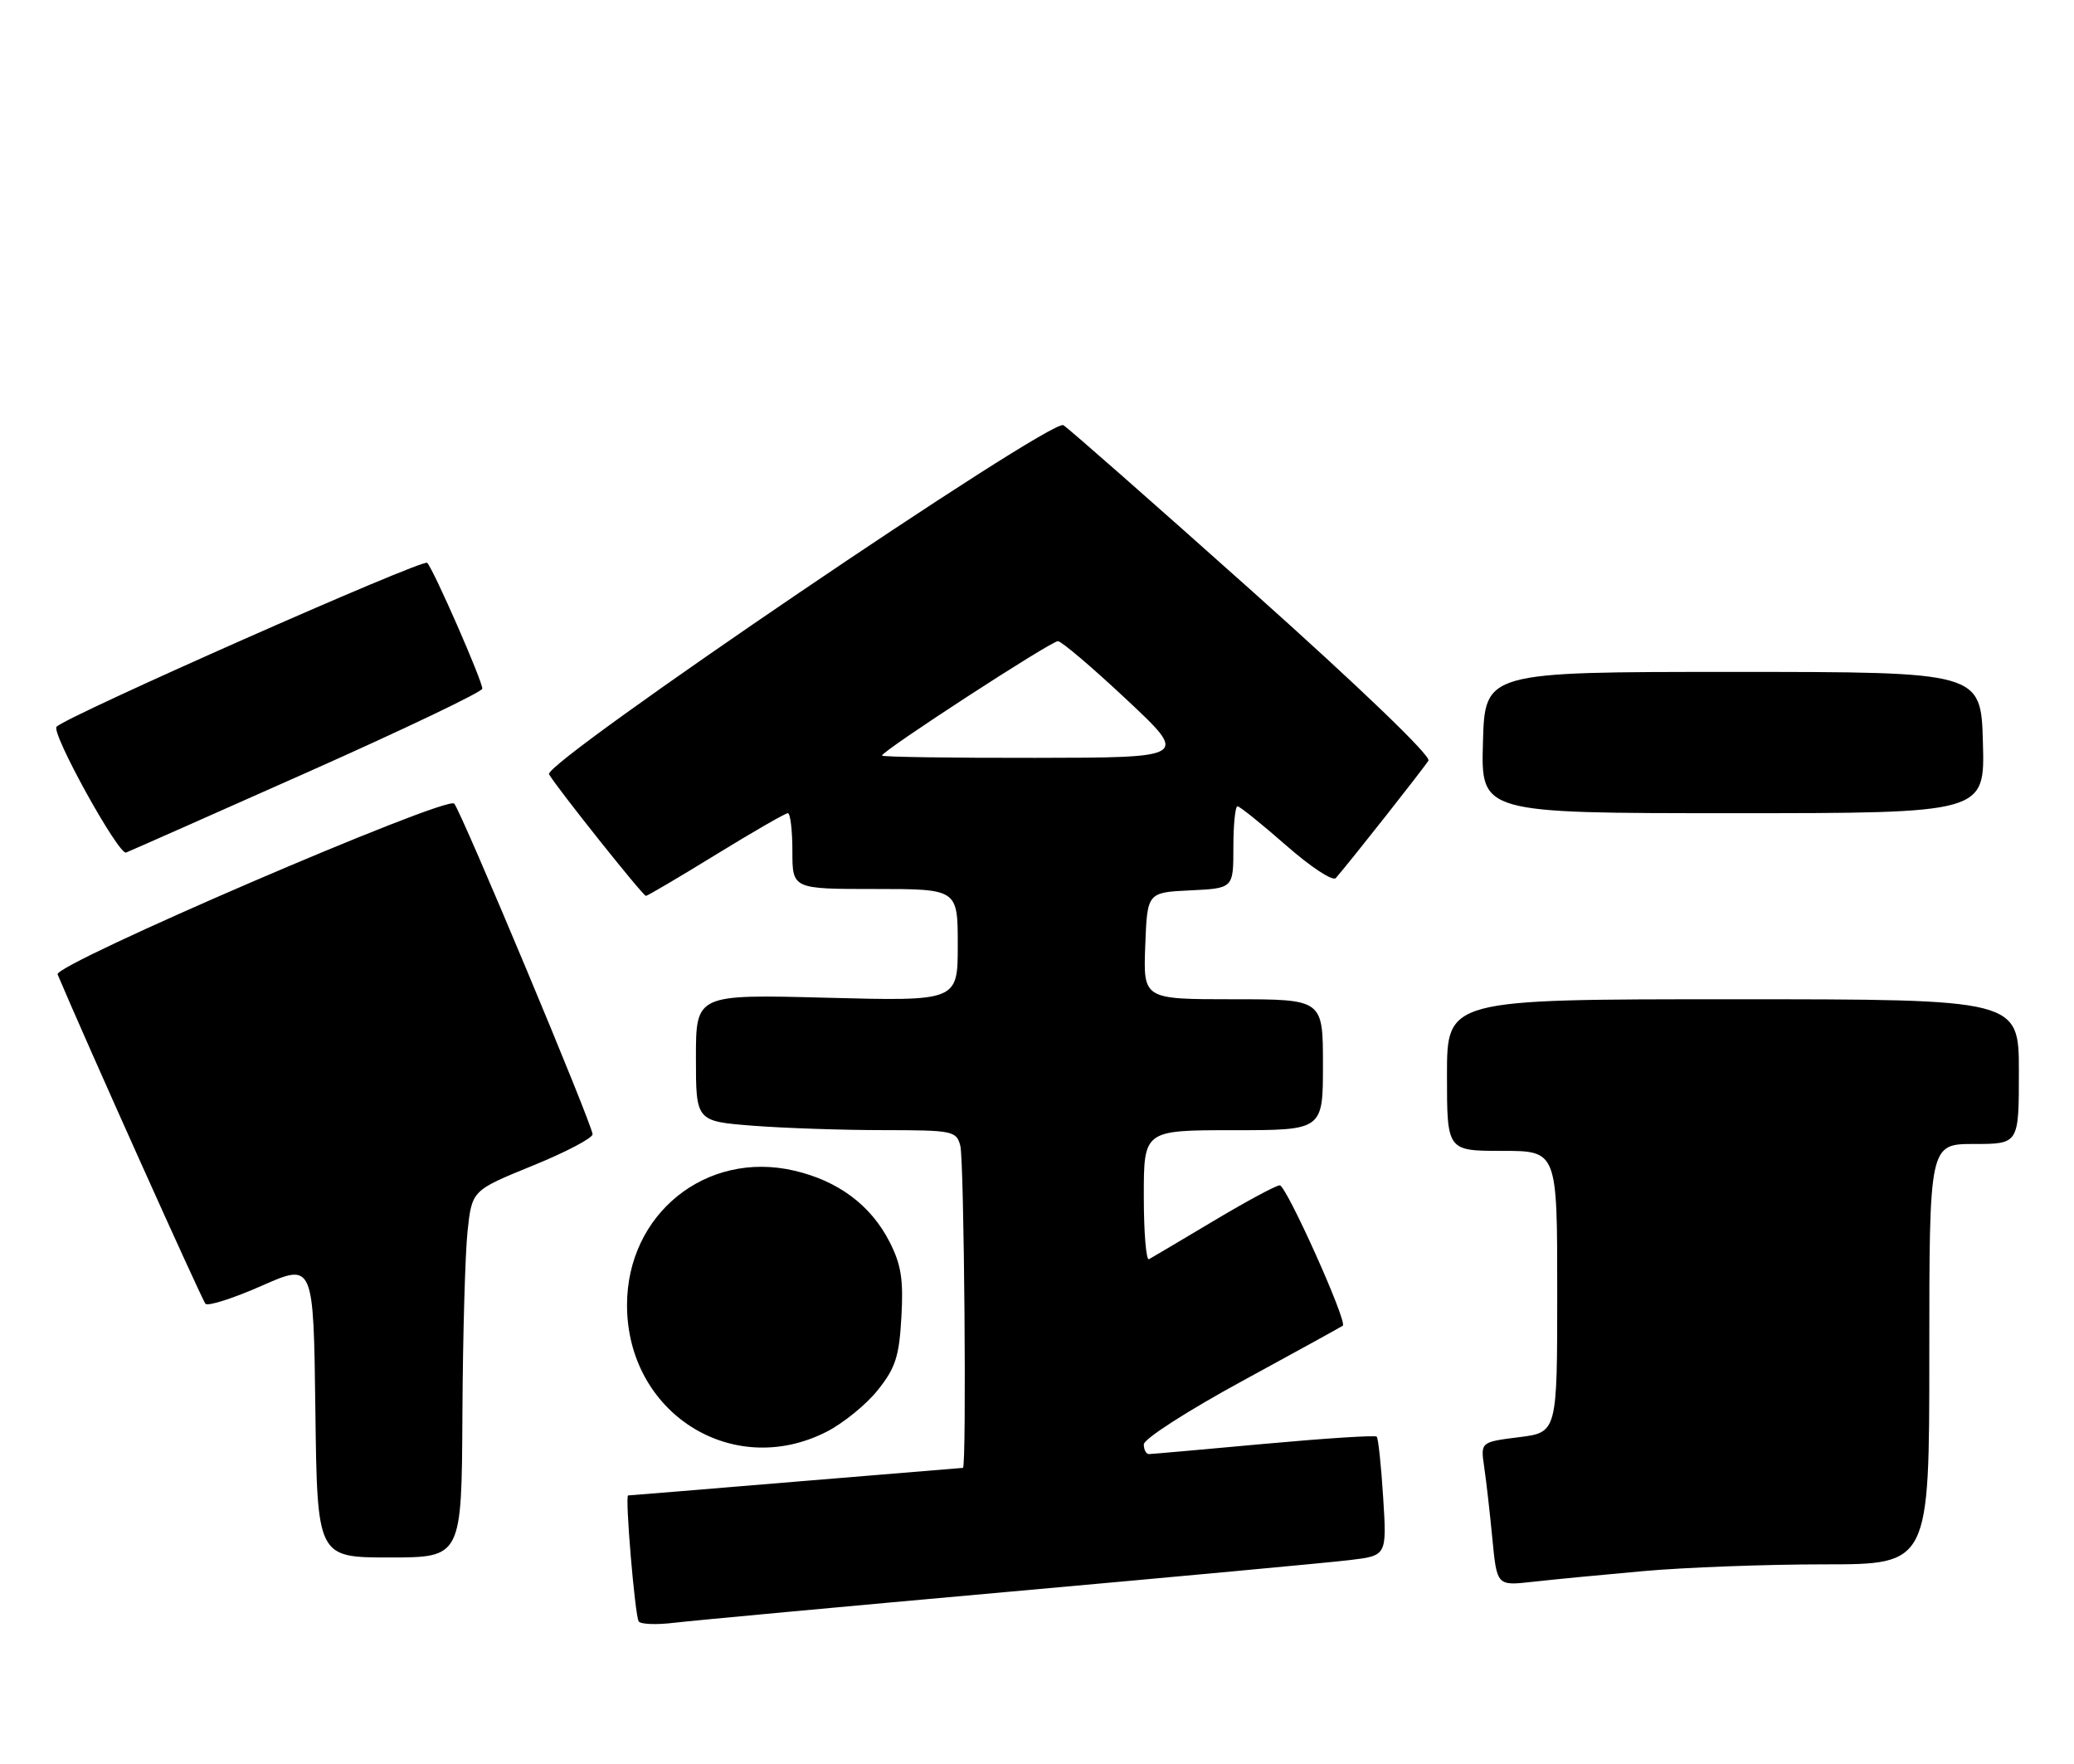<?xml version="1.0" encoding="UTF-8" standalone="no"?>
<!DOCTYPE svg PUBLIC "-//W3C//DTD SVG 1.1//EN" "http://www.w3.org/Graphics/SVG/1.1/DTD/svg11.dtd" >
<svg xmlns="http://www.w3.org/2000/svg" xmlns:xlink="http://www.w3.org/1999/xlink" version="1.1" viewBox="0 0 301 256">
 <g >
 <path fill="currentColor"
d=" M 146.50 230.97 C 170.70 228.80 192.92 226.74 195.88 226.38 C 201.27 225.74 201.27 225.74 200.74 217.31 C 200.45 212.67 200.03 208.70 199.80 208.47 C 199.58 208.24 192.22 208.72 183.45 209.52 C 174.68 210.33 167.16 210.99 166.75 211.00 C 166.34 211.00 166.00 210.37 166.00 209.59 C 166.00 208.80 172.32 204.74 180.25 200.42 C 188.09 196.15 194.67 192.53 194.88 192.37 C 195.59 191.82 186.68 172.00 185.73 172.00 C 185.21 172.00 180.89 174.32 176.14 177.16 C 171.39 179.99 167.16 182.50 166.75 182.72 C 166.34 182.94 166.00 178.82 166.00 173.56 C 166.00 164.00 166.00 164.00 179.00 164.00 C 192.00 164.00 192.00 164.00 192.00 154.50 C 192.00 145.00 192.00 145.00 178.96 145.00 C 165.92 145.00 165.92 145.00 166.21 137.25 C 166.50 129.50 166.50 129.50 172.75 129.20 C 179.00 128.90 179.00 128.90 179.00 122.95 C 179.00 119.68 179.27 117.00 179.60 117.00 C 179.92 117.00 183.09 119.55 186.64 122.66 C 190.24 125.82 193.43 127.92 193.87 127.41 C 196.01 124.95 206.72 111.36 207.31 110.37 C 207.70 109.69 197.41 99.80 181.82 85.87 C 167.43 73.02 155.06 62.14 154.33 61.70 C 152.55 60.63 78.73 110.72 79.68 112.35 C 80.85 114.37 93.31 130.00 93.74 130.00 C 93.97 130.00 98.55 127.30 103.92 124.00 C 109.29 120.70 113.98 118.00 114.34 118.00 C 114.70 118.00 115.00 120.47 115.00 123.50 C 115.00 129.00 115.00 129.00 127.00 129.00 C 139.00 129.00 139.00 129.00 139.00 137.14 C 139.00 145.28 139.00 145.28 120.00 144.78 C 101.00 144.28 101.00 144.28 101.00 153.49 C 101.00 162.70 101.00 162.70 109.25 163.35 C 113.79 163.70 122.29 163.99 128.13 163.99 C 138.31 164.00 138.79 164.10 139.37 166.25 C 139.93 168.35 140.30 213.00 139.75 213.00 C 139.61 213.00 128.70 213.90 115.50 215.00 C 102.30 216.10 91.35 217.00 91.16 217.00 C 90.68 217.00 92.14 234.33 92.69 235.27 C 92.94 235.70 95.25 235.79 97.82 235.48 C 100.40 235.17 122.30 233.14 146.50 230.97 Z  M 238.50 227.98 C 244.55 227.44 256.36 227.00 264.75 227.00 C 280.00 227.00 280.00 227.00 280.00 196.50 C 280.00 166.00 280.00 166.00 286.50 166.00 C 293.00 166.00 293.00 166.00 293.00 155.50 C 293.00 145.00 293.00 145.00 251.50 145.00 C 210.00 145.00 210.00 145.00 210.00 156.00 C 210.00 167.00 210.00 167.00 218.00 167.00 C 226.00 167.00 226.00 167.00 226.00 187.43 C 226.00 207.86 226.00 207.86 220.43 208.55 C 214.87 209.25 214.87 209.25 215.40 212.87 C 215.70 214.87 216.23 219.56 216.59 223.31 C 217.25 230.11 217.25 230.11 222.37 229.54 C 225.19 229.22 232.45 228.52 238.50 227.98 Z  M 67.11 205.25 C 67.17 193.84 67.51 181.85 67.86 178.62 C 68.50 172.74 68.50 172.74 77.25 169.17 C 82.06 167.22 86.00 165.15 86.00 164.59 C 86.00 163.26 66.96 117.77 65.92 116.61 C 64.82 115.39 7.76 139.96 8.36 141.39 C 12.29 150.74 29.33 188.68 29.82 189.19 C 30.20 189.57 33.88 188.39 38.00 186.57 C 45.50 183.26 45.50 183.26 45.77 204.63 C 46.04 226.00 46.04 226.00 56.52 226.00 C 67.00 226.00 67.00 226.00 67.11 205.25 Z  M 119.98 207.75 C 122.40 206.51 125.75 203.79 127.41 201.69 C 129.97 198.48 130.50 196.83 130.82 191.11 C 131.13 185.68 130.79 183.51 129.11 180.22 C 126.39 174.88 121.64 171.34 115.22 169.86 C 102.46 166.92 91.00 176.16 91.00 189.38 C 91.00 205.04 106.30 214.74 119.98 207.75 Z  M 44.75 112.00 C 58.64 105.82 70.00 100.39 70.00 99.93 C 70.00 98.78 62.96 82.70 62.00 81.67 C 61.42 81.03 9.82 103.85 8.21 105.45 C 7.36 106.30 17.22 124.13 18.30 123.71 C 18.96 123.45 30.86 118.18 44.75 112.00 Z  M 287.78 107.75 C 287.50 97.50 287.50 97.50 251.50 97.50 C 215.50 97.50 215.50 97.50 215.22 107.75 C 214.93 118.00 214.93 118.00 251.50 118.00 C 288.07 118.00 288.07 118.00 287.78 107.75 Z  M 128.00 109.64 C 128.00 108.97 152.57 93.00 153.54 93.04 C 154.07 93.06 158.55 96.87 163.50 101.51 C 172.50 109.94 172.50 109.94 150.25 109.97 C 138.01 109.99 128.00 109.84 128.00 109.64 Z "/>
</g>
</svg>